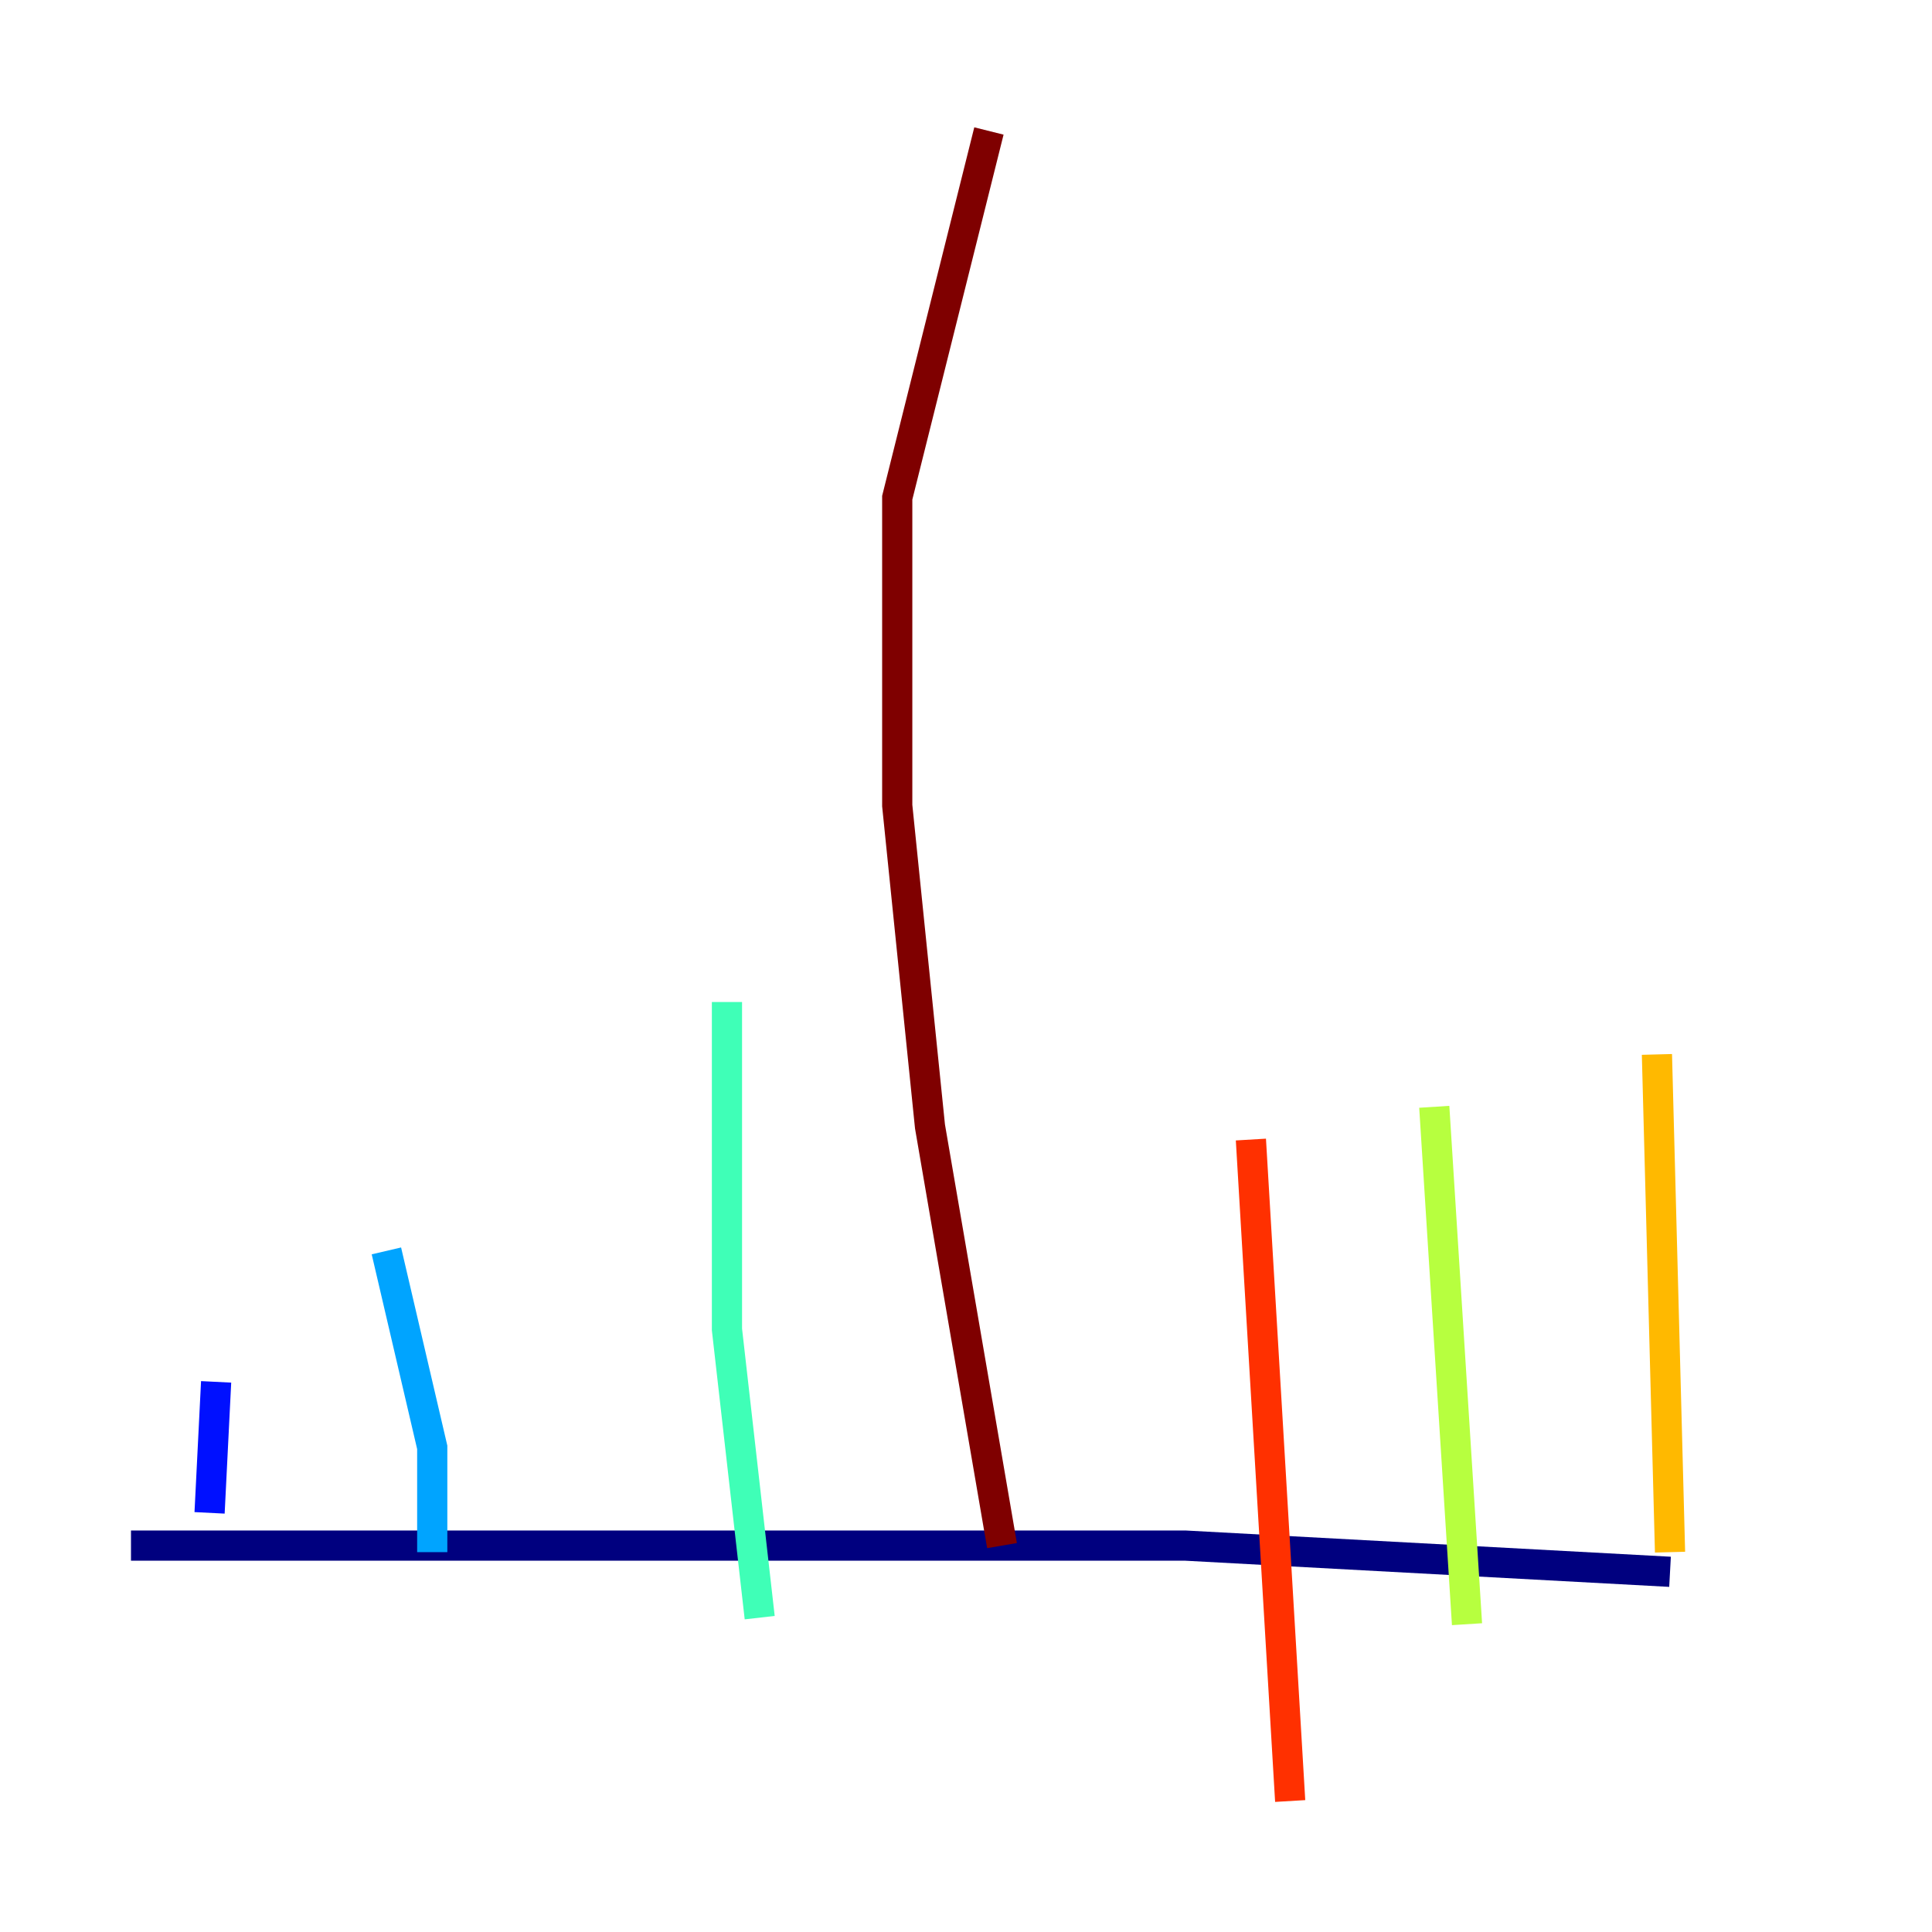 <?xml version="1.0" encoding="utf-8" ?>
<svg baseProfile="tiny" height="128" version="1.2" viewBox="0,0,128,128" width="128" xmlns="http://www.w3.org/2000/svg" xmlns:ev="http://www.w3.org/2001/xml-events" xmlns:xlink="http://www.w3.org/1999/xlink"><defs /><polyline fill="none" points="8.678,102.4 78.536,102.4 110.644,104.136" stroke="#00007f" stroke-width="2" /><polyline fill="none" points="13.885,100.231 14.319,91.552" stroke="#0010ff" stroke-width="2" /><polyline fill="none" points="25.6,82.875 28.637,95.891 28.637,102.834" stroke="#00a4ff" stroke-width="2" /><polyline fill="none" points="48.163,66.386 48.163,88.081 50.332,107.173" stroke="#3fffb7" stroke-width="2" /><polyline fill="none" points="95.024,73.329 97.193,107.607" stroke="#b7ff3f" stroke-width="2" /><polyline fill="none" points="109.776,69.858 110.644,102.834" stroke="#ffb900" stroke-width="2" /><polyline fill="none" points="82.875,75.498 85.478,119.322" stroke="#ff3000" stroke-width="2" /><polyline fill="none" points="66.386,102.4 61.614,74.63 59.444,53.37 59.444,32.976 65.519,8.678" stroke="#7f0000" stroke-width="2" /></svg>